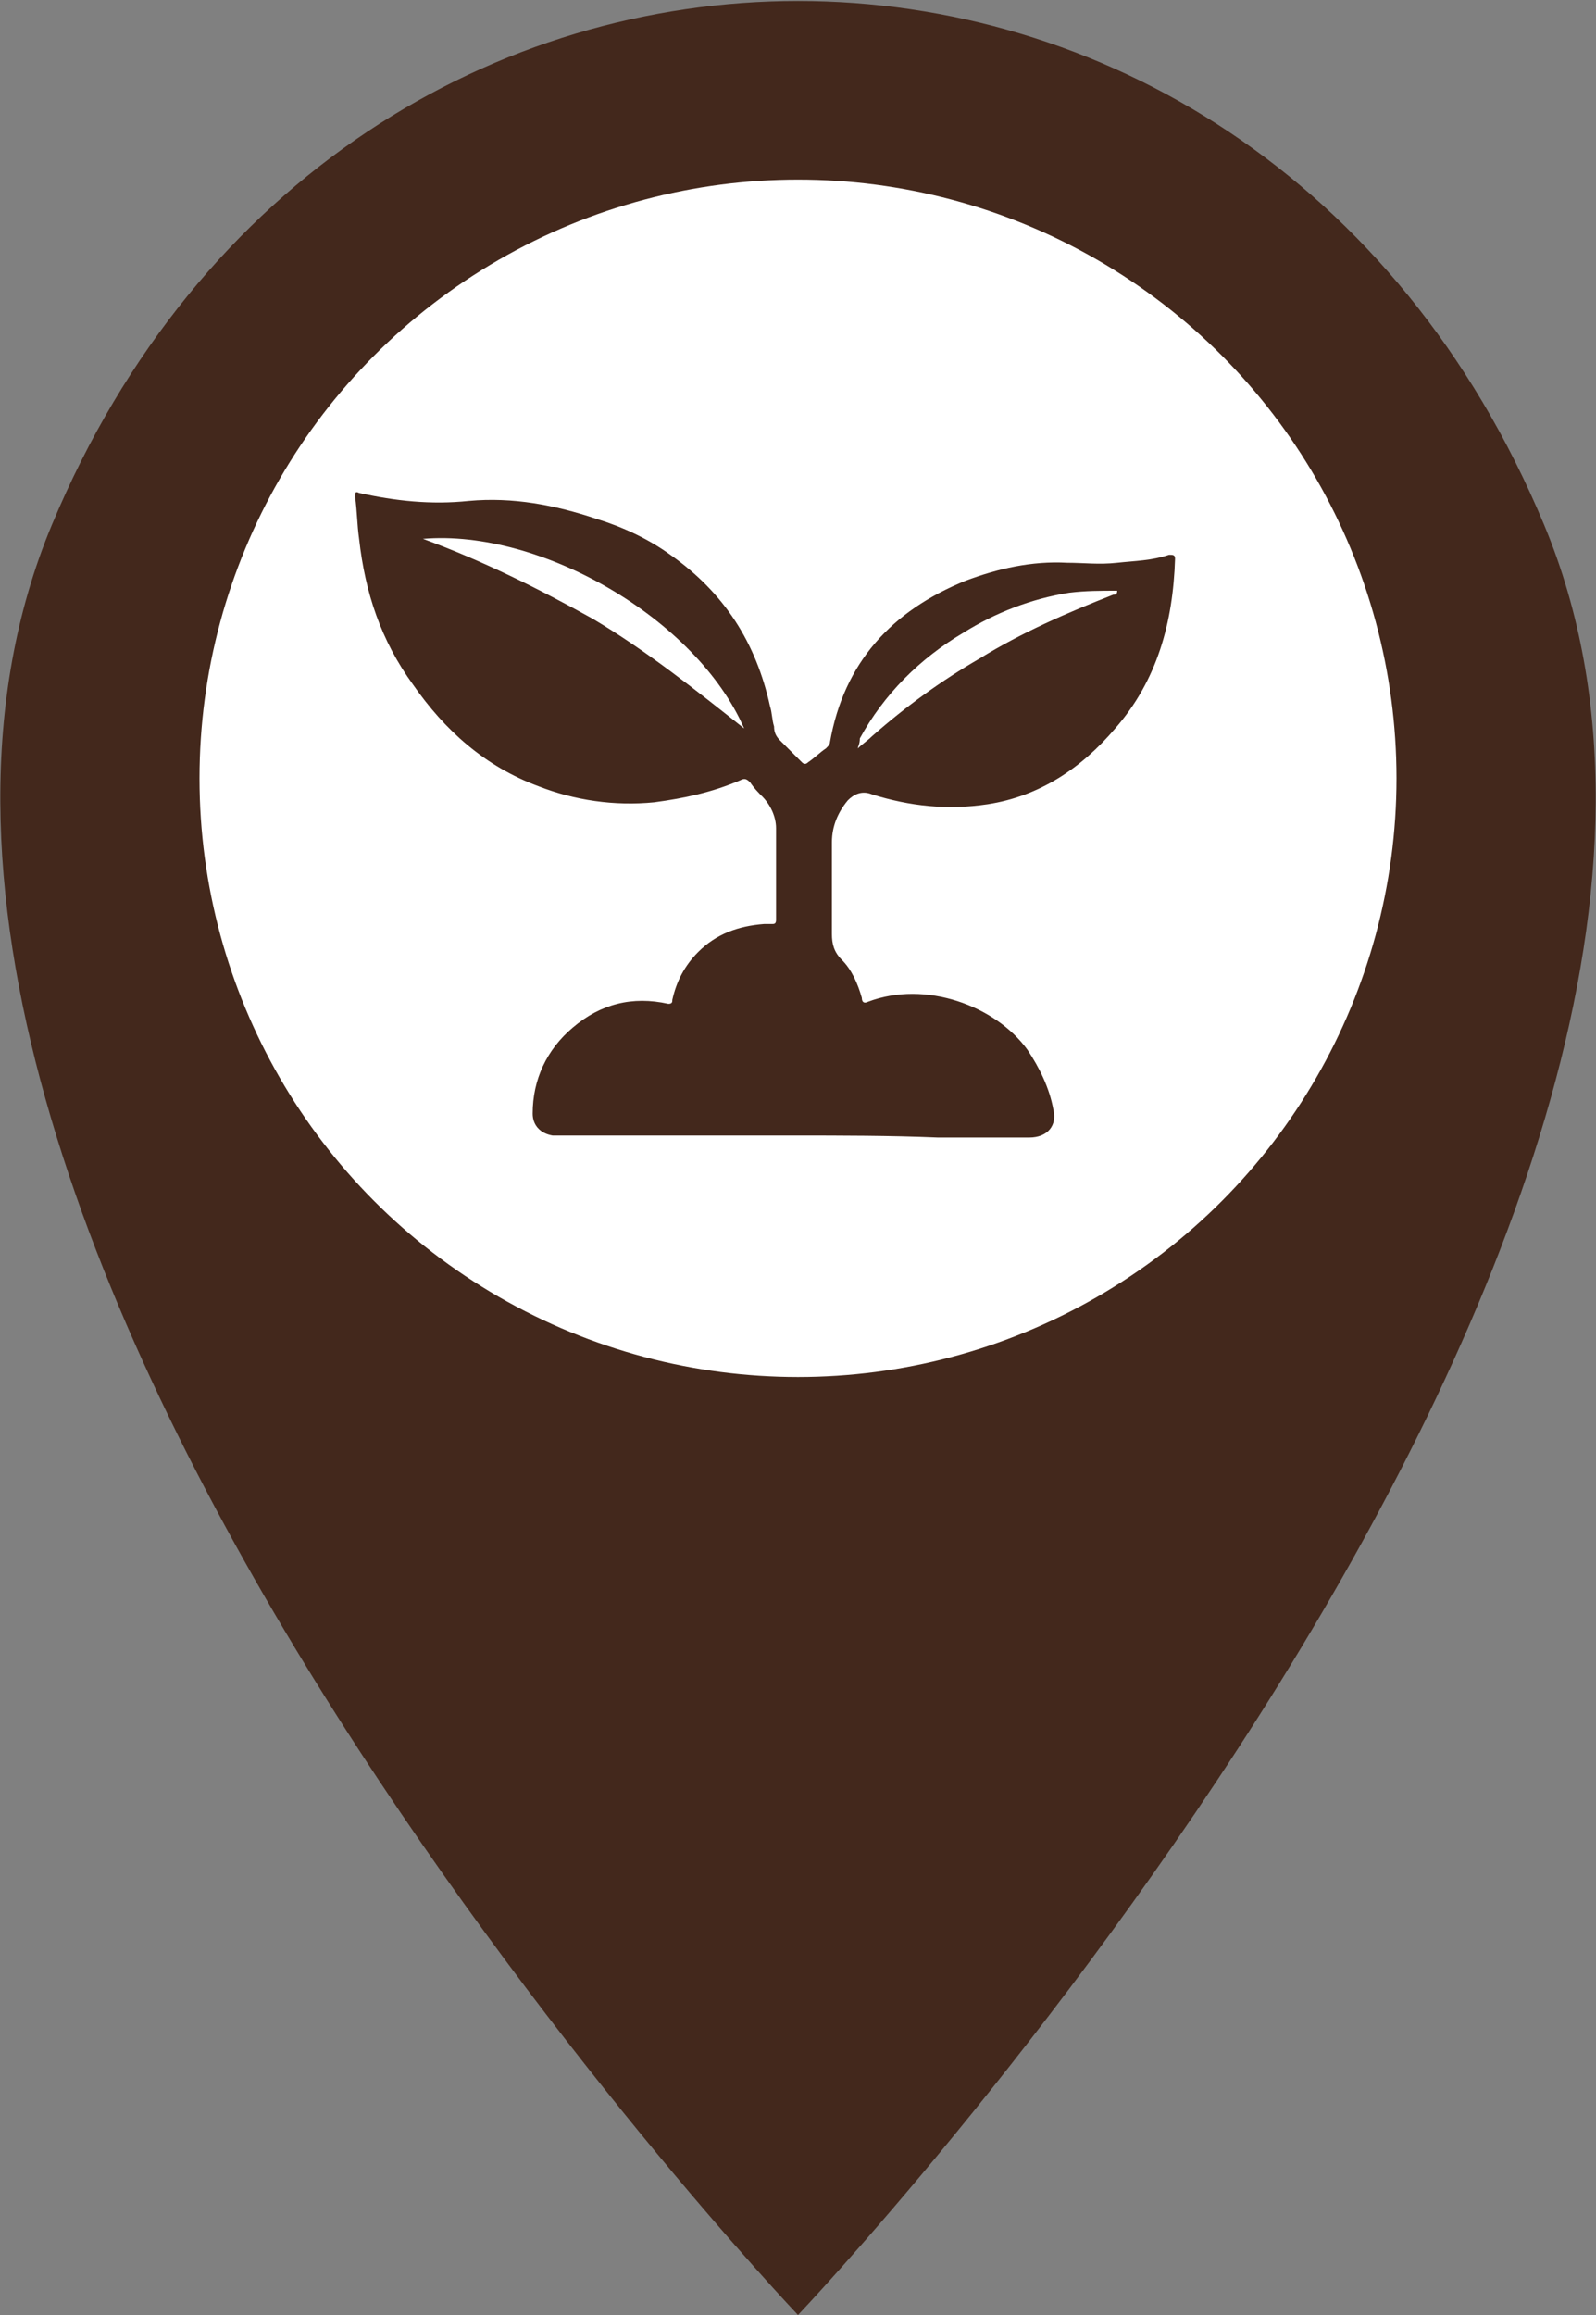 <?xml version="1.0" encoding="utf-8"?>
<!-- Generator: Adobe Illustrator 27.7.0, SVG Export Plug-In . SVG Version: 6.00 Build 0)  -->
<svg version="1.1" id="Camada_1" xmlns="http://www.w3.org/2000/svg" xmlns:xlink="http://www.w3.org/1999/xlink" x="0px" y="0px"
	 viewBox="0 0 80 116" style="enable-background:new 0 0 80 116;" xml:space="preserve">
<rect x="0" y="0" width="80" height="116" fill="#808080" stroke="none"/>
<style type="text/css">
	.st0{fill:#43281C;}
	.st1{fill:#FFFFFF;}
</style>
<path class="st0" d="M40,116c0,0-52-54.7-37.4-89.7s60.2-35,74.8,0S40,116,40,116z"/>
<circle class="st1" cx="40" cy="39" r="30"/>
<g>
	<path class="st0" d="M39.8,56.9c-3.8,0-7.5,0-11.3,0c-0.3,0-0.5,0-0.8,0c-0.6-0.1-1-0.5-1-1.1c0-1.7,0.7-3.2,2-4.3
		c1.4-1.2,3-1.6,4.8-1.2c0.2,0,0.2-0.1,0.2-0.2c0.2-0.9,0.6-1.7,1.3-2.4c0.9-0.9,2-1.3,3.3-1.4c0.1,0,0.3,0,0.4,0
		c0.1,0,0.2,0,0.2-0.2c0-1.5,0-3.1,0-4.6c0-0.6-0.3-1.2-0.7-1.6c-0.2-0.2-0.4-0.4-0.6-0.7c-0.2-0.2-0.3-0.2-0.5-0.1
		c-1.4,0.6-2.8,0.9-4.3,1.1c-2,0.2-4-0.1-5.8-0.8c-2.7-1-4.7-2.8-6.3-5.1c-1.6-2.2-2.4-4.6-2.7-7.3c-0.1-0.7-0.1-1.4-0.2-2.1
		c0-0.2,0-0.3,0.2-0.2c1.8,0.4,3.6,0.6,5.5,0.4c2.2-0.2,4.3,0.2,6.4,0.9c1.3,0.4,2.6,1,3.7,1.8c2.7,1.9,4.3,4.4,5,7.6
		c0.1,0.3,0.1,0.7,0.2,1c0,0.3,0.1,0.5,0.3,0.7c0.4,0.4,0.7,0.7,1.1,1.1c0.1,0.1,0.2,0.1,0.3,0c0.3-0.2,0.6-0.5,0.9-0.7
		c0.1-0.1,0.2-0.2,0.2-0.3c0.7-4,3.1-6.6,6.8-8.1c1.6-0.6,3.3-1,5.1-0.9c0.8,0,1.6,0.1,2.5,0s1.7-0.1,2.6-0.4c0.2,0,0.3,0,0.3,0.2
		c-0.1,3.2-0.9,6.1-3,8.5c-1.7,2-3.8,3.4-6.4,3.8c-2,0.3-3.9,0.1-5.8-0.5c-0.5-0.2-0.9,0-1.2,0.3c-0.5,0.6-0.8,1.3-0.8,2.1
		c0,1.5,0,3,0,4.6c0,0.5,0.1,0.9,0.5,1.3c0.5,0.5,0.8,1.2,1,1.9c0,0.2,0.1,0.3,0.3,0.2c2.9-1.1,6.4,0.2,8,2.4c0.6,0.9,1.1,1.9,1.3,3
		c0.2,0.8-0.3,1.4-1.2,1.4c-1.5,0-3.1,0-4.6,0C44.6,56.9,42.2,56.9,39.8,56.9L39.8,56.9z M37.3,36.5c-2.4-5.5-10.2-10-16.1-9.5
		c3,1.1,5.8,2.5,8.5,4C32.4,32.6,34.9,34.6,37.3,36.5z M43,37.5c0.2-0.2,0.5-0.4,0.7-0.6c1.7-1.5,3.5-2.8,5.4-3.9
		c2.1-1.3,4.4-2.3,6.7-3.2c0.1,0,0.2,0,0.2-0.2c-0.8,0-1.6,0-2.4,0.1c-1.9,0.3-3.7,1-5.3,2c-2.2,1.3-4,3.1-5.2,5.3
		C43.1,37.3,43,37.4,43,37.5z"/>
</g>
</svg>
